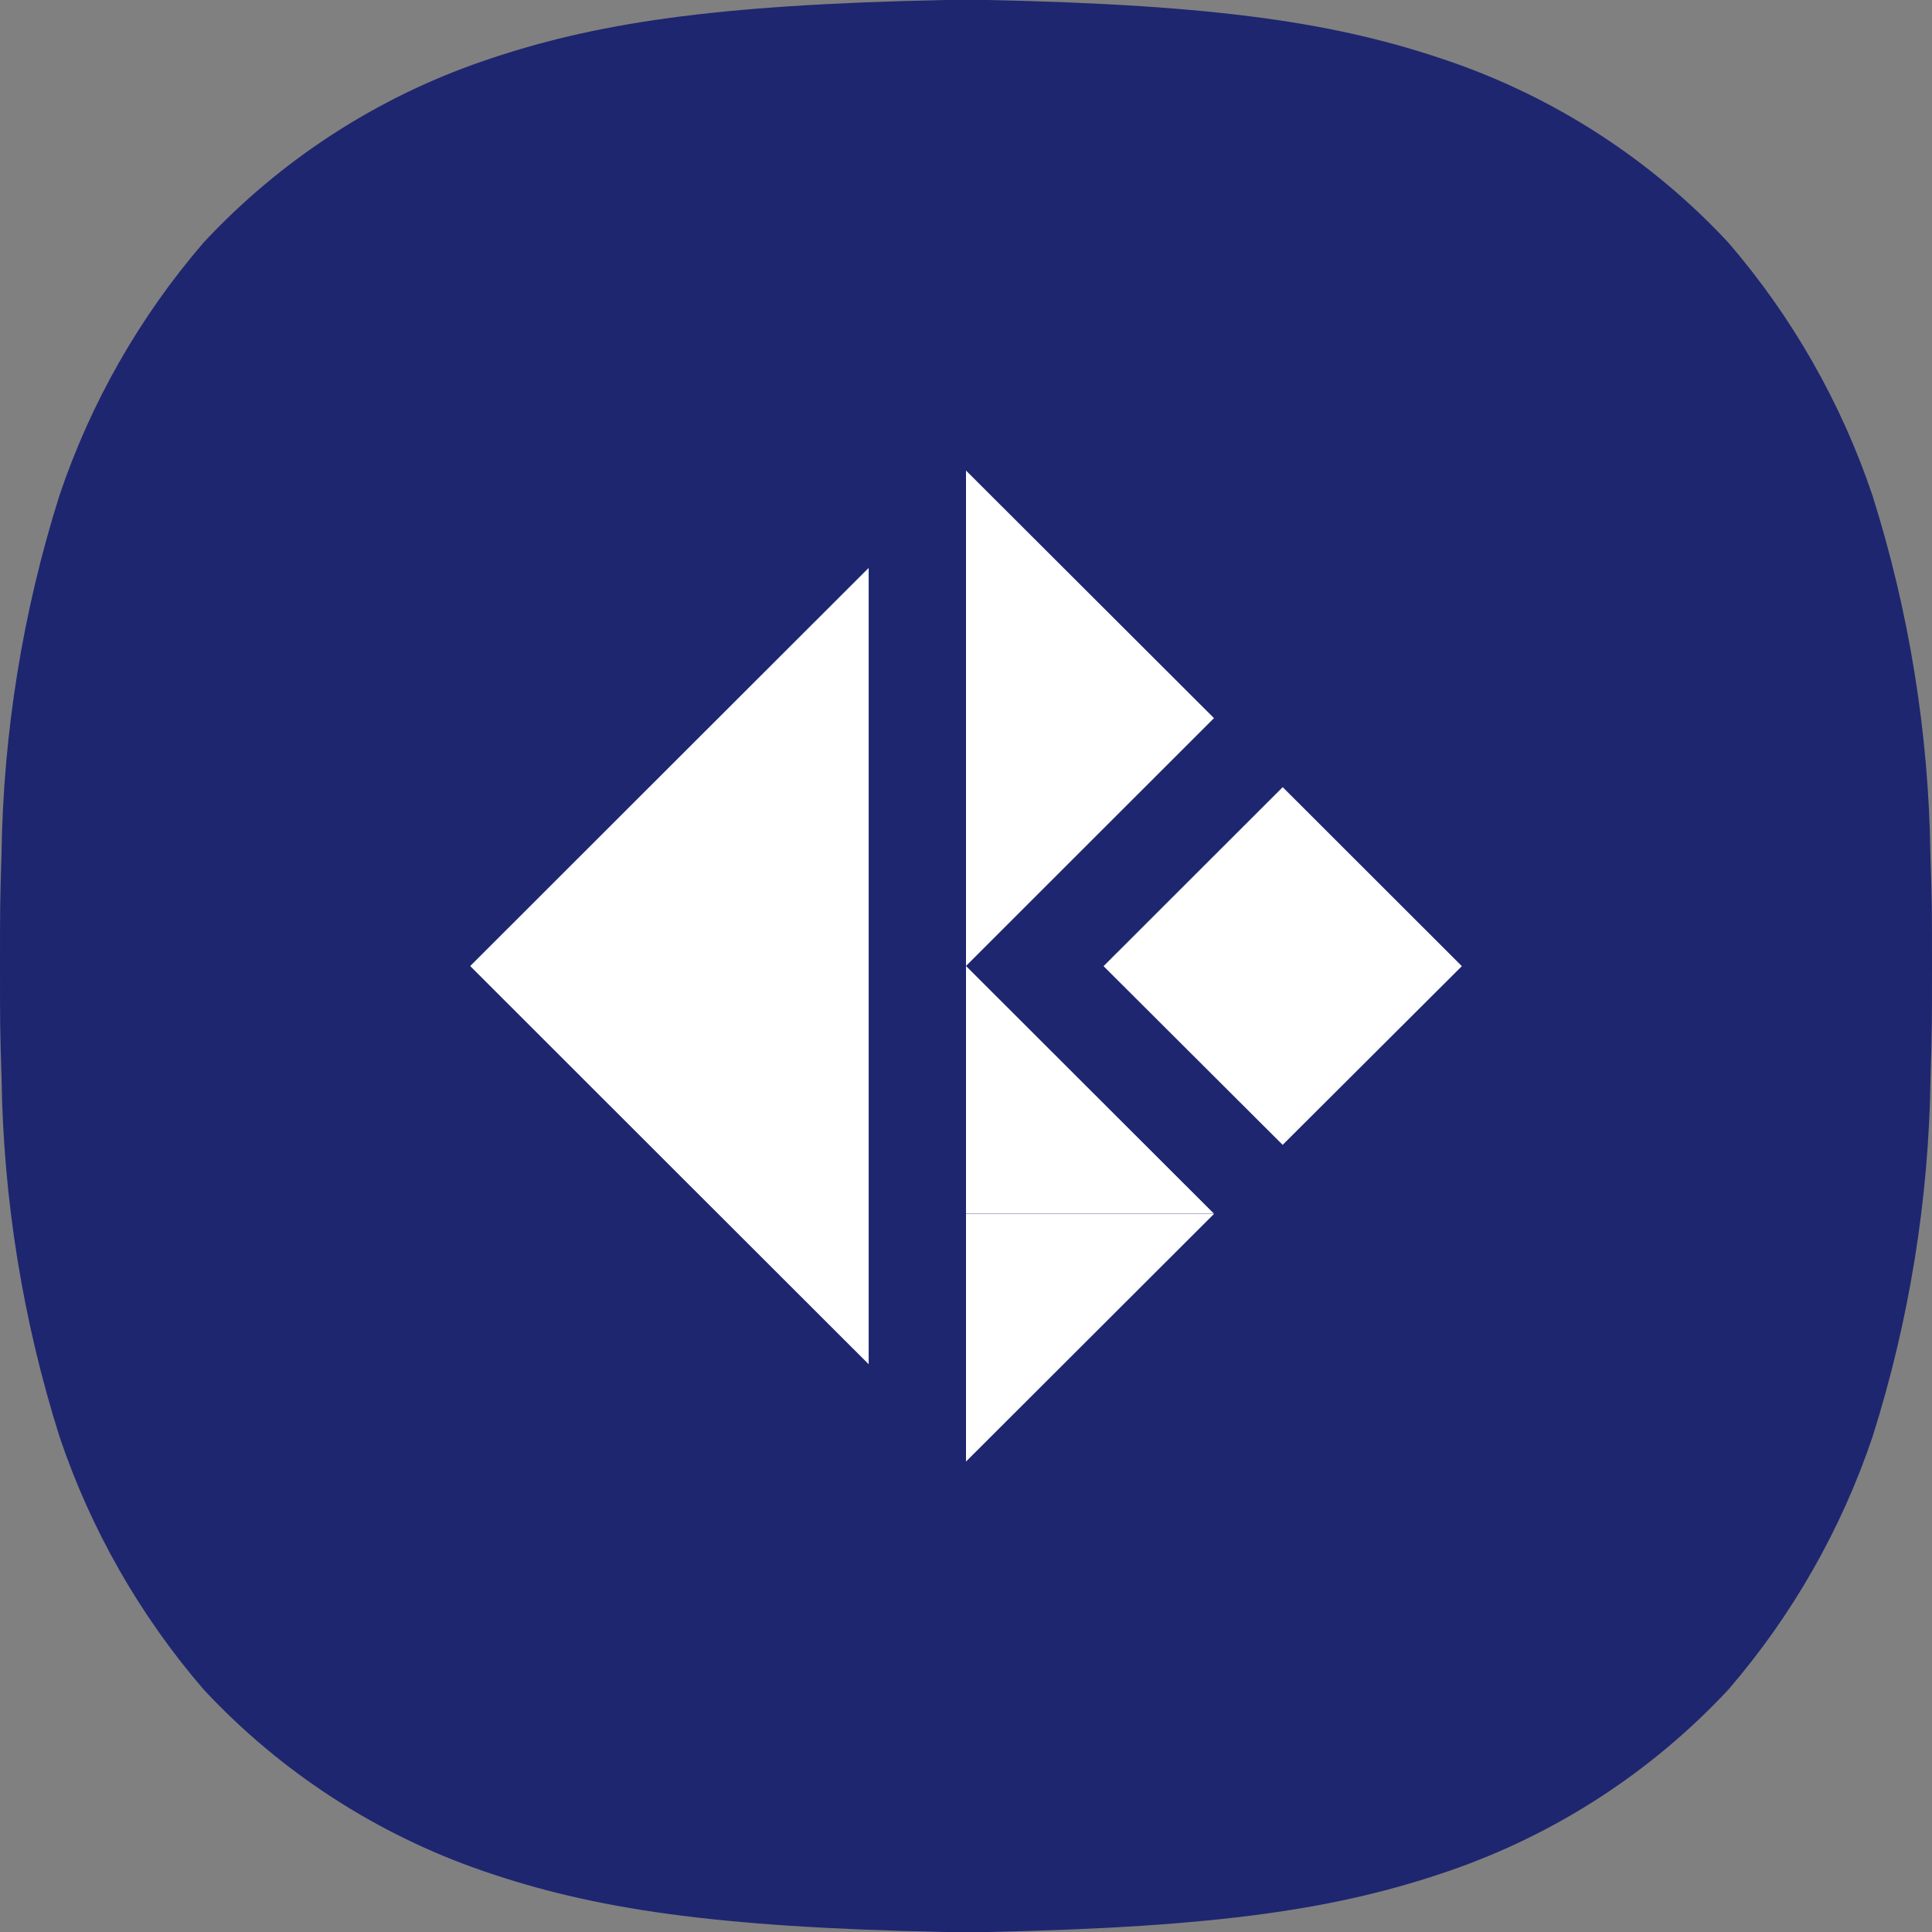 <svg width="40" height="40" viewBox="0 0 40 40" fill="none" xmlns="http://www.w3.org/2000/svg">
<rect x="0" y="0" width="40" height="40" fill="#808080" stroke="none"/>
<g clip-path="url(#clip0_591_6172)">
<path d="M0 20C0 21.175 0 21.312 0.032 22.306C0.067 24.831 0.472 27.336 1.232 29.744C1.879 31.665 2.892 33.443 4.216 34.979C5.808 36.688 7.797 37.979 10.006 38.738C12.291 39.523 14.756 39.9 19.558 40H20.444C25.244 39.9 27.711 39.523 29.994 38.738C32.204 37.979 34.193 36.688 35.786 34.979C37.109 33.443 38.122 31.665 38.77 29.744C39.531 27.336 39.935 24.831 39.97 22.306C40 21.312 40 21.175 40 20C40 18.825 40 18.689 39.967 17.695C39.932 15.17 39.527 12.665 38.767 10.257C38.119 8.336 37.106 6.558 35.783 5.022C34.191 3.312 32.201 2.021 29.991 1.263C27.71 0.478 25.244 0.1 20.443 0H19.557C14.757 0.1 12.29 0.478 10.005 1.263C7.795 2.021 5.807 3.312 4.215 5.022C2.892 6.558 1.878 8.336 1.231 10.257C0.471 12.665 0.066 15.17 0.031 17.695C0 18.689 0 18.826 0 20Z" fill="#1E2670"/>
<path d="M17.985 20.001V11.758L13.86 15.879L9.735 20.001L13.86 24.124L17.985 28.245V20.001Z" fill="white"/>
<path d="M20 9.742V19.999L25.134 14.868L20 9.742Z" fill="white"/>
<path d="M20 20V25.128H25.134L20 20Z" fill="white"/>
<path d="M20 30.26L25.134 25.133H20V30.26Z" fill="white"/>
<path d="M26.557 16.297L22.848 20.003L26.556 23.703L30.266 20.003L26.557 16.297Z" fill="white"/>
</g>
<defs>
<clipPath id="clip0_591_6172">
<rect width="40" height="40" fill="white"/>
</clipPath>
</defs>
</svg>
